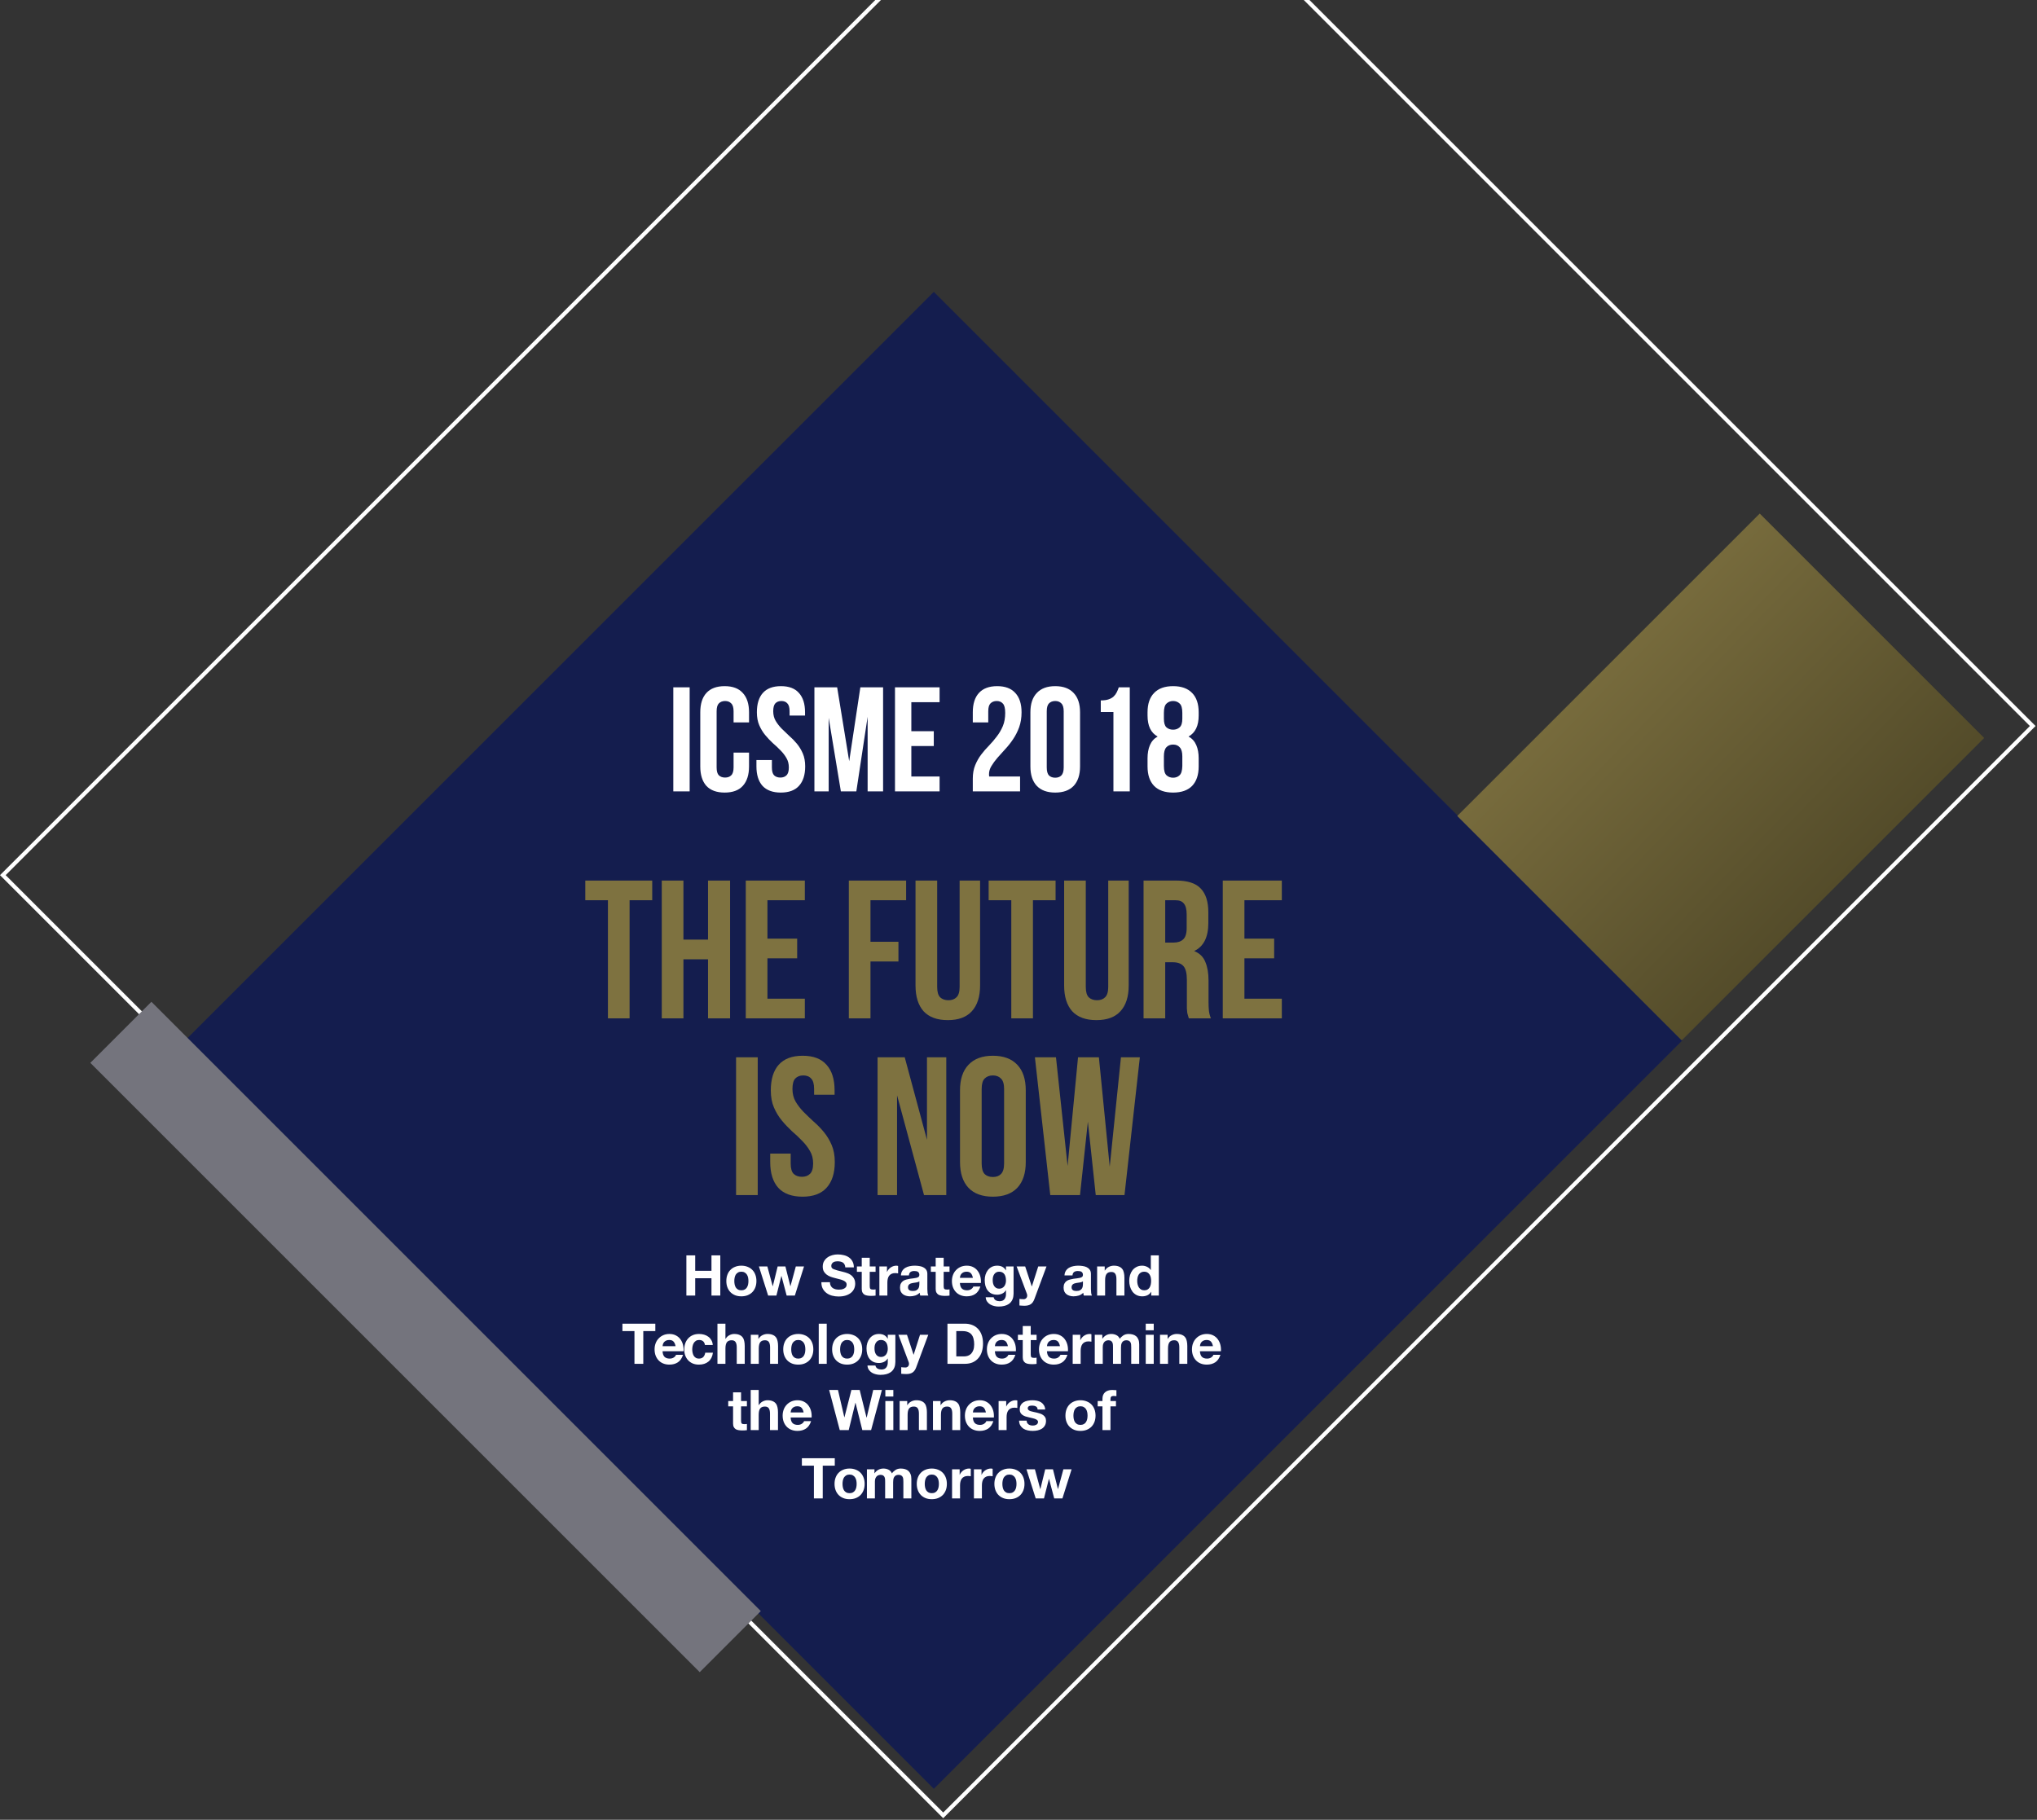 <svg width="1014" height="906" viewBox="0 0 1014 906" fill="none" xmlns="http://www.w3.org/2000/svg">
<rect x="0" y="0" width="1014" height="906" fill="#333333" stroke="none"/>
<rect width="527" height="527" transform="translate(464.852 145.302) rotate(45)" fill="#141D4E"/>
<path d="M32.467 0.008H36.863V7.68H44.955V0.008H49.351V20H44.955V11.376H36.863V20H32.467V0.008ZM56.329 12.776C56.329 13.355 56.385 13.924 56.497 14.484C56.609 15.025 56.796 15.52 57.057 15.968C57.337 16.397 57.701 16.743 58.149 17.004C58.597 17.265 59.157 17.396 59.829 17.396C60.501 17.396 61.061 17.265 61.509 17.004C61.976 16.743 62.34 16.397 62.601 15.968C62.881 15.52 63.077 15.025 63.189 14.484C63.301 13.924 63.357 13.355 63.357 12.776C63.357 12.197 63.301 11.628 63.189 11.068C63.077 10.508 62.881 10.013 62.601 9.584C62.34 9.155 61.976 8.809 61.509 8.548C61.061 8.268 60.501 8.128 59.829 8.128C59.157 8.128 58.597 8.268 58.149 8.548C57.701 8.809 57.337 9.155 57.057 9.584C56.796 10.013 56.609 10.508 56.497 11.068C56.385 11.628 56.329 12.197 56.329 12.776ZM52.353 12.776C52.353 11.619 52.53 10.573 52.885 9.64C53.24 8.688 53.744 7.885 54.397 7.232C55.05 6.56 55.834 6.047 56.749 5.692C57.664 5.319 58.69 5.132 59.829 5.132C60.968 5.132 61.994 5.319 62.909 5.692C63.842 6.047 64.636 6.56 65.289 7.232C65.942 7.885 66.446 8.688 66.801 9.64C67.156 10.573 67.333 11.619 67.333 12.776C67.333 13.933 67.156 14.979 66.801 15.912C66.446 16.845 65.942 17.648 65.289 18.32C64.636 18.973 63.842 19.487 62.909 19.86C61.994 20.215 60.968 20.392 59.829 20.392C58.69 20.392 57.664 20.215 56.749 19.86C55.834 19.487 55.05 18.973 54.397 18.32C53.744 17.648 53.24 16.845 52.885 15.912C52.53 14.979 52.353 13.933 52.353 12.776ZM86.466 20H82.378L79.802 10.284H79.746L77.282 20H73.166L68.574 5.524H72.774L75.434 15.352H75.49L77.898 5.524H81.762L84.226 15.324H84.282L86.942 5.524H91.03L86.466 20ZM103.932 13.364C103.932 14.036 104.053 14.605 104.296 15.072C104.539 15.539 104.856 15.921 105.248 16.22C105.659 16.5 106.125 16.715 106.648 16.864C107.189 16.995 107.759 17.06 108.356 17.06C108.748 17.06 109.168 17.032 109.616 16.976C110.064 16.901 110.484 16.771 110.876 16.584C111.268 16.397 111.595 16.145 111.856 15.828C112.117 15.492 112.248 15.072 112.248 14.568C112.248 14.027 112.071 13.588 111.716 13.252C111.38 12.916 110.932 12.636 110.372 12.412C109.812 12.169 109.177 11.973 108.468 11.824C107.759 11.656 107.04 11.469 106.312 11.264C105.565 11.077 104.837 10.853 104.128 10.592C103.419 10.312 102.784 9.957 102.224 9.528C101.664 9.099 101.207 8.567 100.852 7.932C100.516 7.297 100.348 6.513 100.348 5.58C100.348 4.553 100.563 3.667 100.992 2.92C101.44 2.155 102.019 1.52 102.728 1.016C103.437 0.512 104.24 0.139 105.136 -0.104C106.032 -0.347 106.928 -0.468 107.824 -0.468C108.869 -0.468 109.868 -0.347 110.82 -0.104C111.791 0.12 112.649 0.493 113.396 1.016C114.143 1.539 114.731 2.211 115.16 3.032C115.608 3.835 115.832 4.815 115.832 5.972H111.576C111.539 5.375 111.408 4.88 111.184 4.488C110.979 4.096 110.699 3.788 110.344 3.564C109.989 3.34 109.579 3.181 109.112 3.088C108.645 2.995 108.151 2.948 107.628 2.948C107.273 2.948 106.919 2.985 106.564 3.06C106.209 3.135 105.883 3.265 105.584 3.452C105.304 3.639 105.071 3.881 104.884 4.18C104.697 4.46 104.604 4.805 104.604 5.216C104.604 5.608 104.679 5.925 104.828 6.168C104.977 6.411 105.267 6.635 105.696 6.84C106.144 7.027 106.751 7.232 107.516 7.456C108.3 7.661 109.317 7.923 110.568 8.24C110.811 8.296 111.128 8.38 111.52 8.492C111.912 8.585 112.323 8.725 112.752 8.912C113.2 9.08 113.639 9.304 114.068 9.584C114.516 9.864 114.917 10.209 115.272 10.62C115.645 11.031 115.944 11.525 116.168 12.104C116.392 12.664 116.504 13.317 116.504 14.064C116.504 14.979 116.327 15.828 115.972 16.612C115.617 17.396 115.085 18.077 114.376 18.656C113.685 19.216 112.817 19.664 111.772 20C110.745 20.317 109.551 20.476 108.188 20.476C107.087 20.476 106.013 20.336 104.968 20.056C103.941 19.776 103.036 19.347 102.252 18.768C101.468 18.189 100.833 17.452 100.348 16.556C99.881 15.66 99.657 14.596 99.676 13.364H103.932ZM123.739 5.524H126.651V8.184H123.739V15.352C123.739 16.024 123.852 16.472 124.076 16.696C124.299 16.92 124.747 17.032 125.419 17.032C125.867 17.032 126.278 16.995 126.651 16.92V20.028C126.315 20.084 125.942 20.121 125.532 20.14C125.121 20.159 124.719 20.168 124.327 20.168C123.712 20.168 123.124 20.121 122.564 20.028C122.022 19.953 121.537 19.795 121.108 19.552C120.697 19.291 120.37 18.936 120.127 18.488C119.885 18.04 119.764 17.452 119.764 16.724V8.184H117.356V5.524H119.764V1.184H123.739V5.524ZM128.543 5.524H132.323V8.212H132.379C132.566 7.764 132.818 7.353 133.135 6.98C133.453 6.588 133.817 6.261 134.227 6C134.638 5.72 135.077 5.505 135.543 5.356C136.029 5.207 136.514 5.132 136.999 5.132C137.298 5.132 137.587 5.179 137.867 5.272V8.968C137.681 8.931 137.457 8.903 137.195 8.884C136.934 8.847 136.682 8.828 136.439 8.828C135.711 8.828 135.095 8.949 134.591 9.192C134.087 9.435 133.677 9.771 133.359 10.2C133.061 10.611 132.846 11.105 132.715 11.684C132.585 12.244 132.519 12.841 132.519 13.476V20H128.543V5.524ZM139.258 9.976C139.314 9.043 139.547 8.268 139.958 7.652C140.369 7.036 140.891 6.541 141.526 6.168C142.161 5.795 142.87 5.533 143.654 5.384C144.438 5.216 145.241 5.132 146.062 5.132C146.79 5.132 147.527 5.188 148.274 5.3C149.021 5.393 149.702 5.589 150.318 5.888C150.934 6.187 151.438 6.607 151.83 7.148C152.222 7.689 152.418 8.389 152.418 9.248V16.78C152.418 17.433 152.455 18.059 152.53 18.656C152.605 19.253 152.735 19.701 152.922 20H148.89C148.815 19.776 148.75 19.552 148.694 19.328C148.657 19.085 148.629 18.843 148.61 18.6C147.975 19.253 147.229 19.72 146.37 20C145.511 20.261 144.634 20.392 143.738 20.392C143.047 20.392 142.403 20.299 141.806 20.112C141.209 19.944 140.686 19.683 140.238 19.328C139.79 18.973 139.435 18.525 139.174 17.984C138.931 17.443 138.81 16.799 138.81 16.052C138.81 15.231 138.95 14.559 139.23 14.036C139.51 13.495 139.883 13.065 140.35 12.748C140.817 12.431 141.339 12.197 141.918 12.048C142.515 11.88 143.122 11.749 143.738 11.656C144.354 11.563 144.942 11.488 145.502 11.432C146.062 11.376 146.557 11.292 146.986 11.18C147.434 11.068 147.789 10.909 148.05 10.704C148.311 10.48 148.442 10.163 148.442 9.752C148.442 9.323 148.367 8.987 148.218 8.744C148.087 8.483 147.901 8.287 147.658 8.156C147.434 8.007 147.163 7.913 146.846 7.876C146.547 7.82 146.221 7.792 145.866 7.792C145.101 7.792 144.485 7.96 144.018 8.296C143.57 8.632 143.309 9.192 143.234 9.976H139.258ZM148.442 12.916C148.274 13.065 148.059 13.187 147.798 13.28C147.555 13.355 147.285 13.42 146.986 13.476C146.706 13.532 146.398 13.579 146.062 13.616C145.745 13.653 145.437 13.7 145.138 13.756C144.821 13.812 144.522 13.887 144.242 13.98C143.962 14.073 143.71 14.204 143.486 14.372C143.281 14.521 143.113 14.727 142.982 14.988C142.851 15.231 142.786 15.529 142.786 15.884C142.786 16.257 142.851 16.565 142.982 16.808C143.113 17.032 143.29 17.219 143.514 17.368C143.738 17.499 143.999 17.592 144.298 17.648C144.597 17.704 144.905 17.732 145.222 17.732C146.006 17.732 146.613 17.601 147.042 17.34C147.471 17.079 147.789 16.771 147.994 16.416C148.199 16.043 148.321 15.669 148.358 15.296C148.414 14.923 148.442 14.624 148.442 14.4V12.916ZM160.544 5.524H163.456V8.184H160.544V15.352C160.544 16.024 160.656 16.472 160.88 16.696C161.104 16.92 161.552 17.032 162.224 17.032C162.672 17.032 163.083 16.995 163.456 16.92V20.028C163.12 20.084 162.747 20.121 162.336 20.14C161.926 20.159 161.524 20.168 161.132 20.168C160.516 20.168 159.928 20.121 159.368 20.028C158.827 19.953 158.342 19.795 157.912 19.552C157.502 19.291 157.175 18.936 156.932 18.488C156.69 18.04 156.568 17.452 156.568 16.724V8.184H154.16V5.524H156.568V1.184H160.544V5.524ZM175.092 11.208C174.905 10.2 174.569 9.435 174.084 8.912C173.617 8.389 172.899 8.128 171.928 8.128C171.293 8.128 170.761 8.24 170.332 8.464C169.921 8.669 169.585 8.931 169.324 9.248C169.081 9.565 168.904 9.901 168.792 10.256C168.699 10.611 168.643 10.928 168.624 11.208H175.092ZM168.624 13.728C168.68 14.997 169.007 15.931 169.604 16.528C170.201 17.107 171.06 17.396 172.18 17.396C172.983 17.396 173.673 17.2 174.252 16.808C174.831 16.397 175.185 15.968 175.316 15.52H178.816C178.256 17.237 177.397 18.479 176.24 19.244C175.083 20.009 173.683 20.392 172.04 20.392C170.901 20.392 169.875 20.205 168.96 19.832C168.045 19.459 167.271 18.936 166.636 18.264C166.001 17.592 165.507 16.789 165.152 15.856C164.816 14.923 164.648 13.896 164.648 12.776C164.648 11.693 164.825 10.685 165.18 9.752C165.535 8.819 166.039 8.016 166.692 7.344C167.345 6.653 168.12 6.112 169.016 5.72C169.931 5.328 170.939 5.132 172.04 5.132C173.272 5.132 174.345 5.375 175.26 5.86C176.175 6.327 176.921 6.961 177.5 7.764C178.097 8.567 178.527 9.481 178.788 10.508C179.049 11.535 179.143 12.608 179.068 13.728H168.624ZM188.174 16.584C188.734 16.584 189.229 16.472 189.658 16.248C190.087 16.024 190.442 15.725 190.722 15.352C191.002 14.979 191.207 14.559 191.338 14.092C191.487 13.607 191.562 13.103 191.562 12.58C191.562 12.001 191.506 11.441 191.394 10.9C191.282 10.359 191.095 9.883 190.834 9.472C190.573 9.061 190.218 8.735 189.77 8.492C189.341 8.249 188.809 8.128 188.174 8.128C187.614 8.128 187.129 8.24 186.718 8.464C186.326 8.688 185.99 8.996 185.71 9.388C185.449 9.761 185.253 10.2 185.122 10.704C185.01 11.189 184.954 11.703 184.954 12.244C184.954 12.767 185.001 13.289 185.094 13.812C185.206 14.316 185.383 14.773 185.626 15.184C185.887 15.595 186.223 15.931 186.634 16.192C187.045 16.453 187.558 16.584 188.174 16.584ZM195.342 19.076C195.342 19.468 195.305 19.897 195.23 20.364C195.174 20.849 195.053 21.325 194.866 21.792C194.679 22.277 194.418 22.735 194.082 23.164C193.746 23.612 193.298 24.004 192.738 24.34C192.178 24.695 191.497 24.975 190.694 25.18C189.891 25.385 188.939 25.488 187.838 25.488C187.129 25.488 186.401 25.395 185.654 25.208C184.926 25.04 184.254 24.769 183.638 24.396C183.041 24.023 182.537 23.537 182.126 22.94C181.734 22.361 181.51 21.661 181.454 20.84H185.402C185.589 21.587 185.953 22.1 186.494 22.38C187.035 22.679 187.661 22.828 188.37 22.828C189.471 22.828 190.283 22.492 190.806 21.82C191.329 21.148 191.581 20.289 191.562 19.244V17.34H191.506C191.077 18.105 190.461 18.675 189.658 19.048C188.874 19.403 188.043 19.58 187.166 19.58C186.083 19.58 185.15 19.393 184.366 19.02C183.582 18.628 182.938 18.105 182.434 17.452C181.93 16.78 181.557 16.005 181.314 15.128C181.09 14.232 180.978 13.289 180.978 12.3C180.978 11.367 181.109 10.471 181.37 9.612C181.65 8.735 182.051 7.969 182.574 7.316C183.097 6.644 183.741 6.112 184.506 5.72C185.29 5.328 186.186 5.132 187.194 5.132C188.146 5.132 188.977 5.309 189.686 5.664C190.414 6.019 191.021 6.616 191.506 7.456H191.562V5.524H195.342V19.076ZM205.683 21.82C205.254 22.977 204.657 23.808 203.891 24.312C203.126 24.835 202.062 25.096 200.699 25.096C200.289 25.096 199.878 25.077 199.467 25.04C199.075 25.021 198.674 24.993 198.263 24.956V21.68C198.637 21.717 199.019 21.755 199.411 21.792C199.803 21.829 200.195 21.839 200.587 21.82C200.923 21.783 201.203 21.671 201.427 21.484C201.67 21.316 201.847 21.101 201.959 20.84C202.071 20.579 202.127 20.299 202.127 20C202.127 19.683 202.071 19.384 201.959 19.104L196.863 5.524H201.119L204.395 15.436H204.451L207.615 5.524H211.731L205.683 21.82ZM220.688 9.976C220.744 9.043 220.977 8.268 221.388 7.652C221.798 7.036 222.321 6.541 222.956 6.168C223.59 5.795 224.3 5.533 225.084 5.384C225.868 5.216 226.67 5.132 227.492 5.132C228.22 5.132 228.957 5.188 229.704 5.3C230.45 5.393 231.132 5.589 231.748 5.888C232.364 6.187 232.868 6.607 233.26 7.148C233.652 7.689 233.848 8.389 233.848 9.248V16.78C233.848 17.433 233.885 18.059 233.96 18.656C234.034 19.253 234.165 19.701 234.352 20H230.32C230.245 19.776 230.18 19.552 230.124 19.328C230.086 19.085 230.058 18.843 230.04 18.6C229.405 19.253 228.658 19.72 227.8 20C226.941 20.261 226.064 20.392 225.168 20.392C224.477 20.392 223.833 20.299 223.236 20.112C222.638 19.944 222.116 19.683 221.668 19.328C221.22 18.973 220.865 18.525 220.604 17.984C220.361 17.443 220.24 16.799 220.24 16.052C220.24 15.231 220.38 14.559 220.66 14.036C220.94 13.495 221.313 13.065 221.78 12.748C222.246 12.431 222.769 12.197 223.348 12.048C223.945 11.88 224.552 11.749 225.168 11.656C225.784 11.563 226.372 11.488 226.932 11.432C227.492 11.376 227.986 11.292 228.416 11.18C228.864 11.068 229.218 10.909 229.48 10.704C229.741 10.48 229.872 10.163 229.872 9.752C229.872 9.323 229.797 8.987 229.648 8.744C229.517 8.483 229.33 8.287 229.088 8.156C228.864 8.007 228.593 7.913 228.276 7.876C227.977 7.82 227.65 7.792 227.296 7.792C226.53 7.792 225.914 7.96 225.448 8.296C225 8.632 224.738 9.192 224.664 9.976H220.688ZM229.872 12.916C229.704 13.065 229.489 13.187 229.228 13.28C228.985 13.355 228.714 13.42 228.416 13.476C228.136 13.532 227.828 13.579 227.492 13.616C227.174 13.653 226.866 13.7 226.568 13.756C226.25 13.812 225.952 13.887 225.672 13.98C225.392 14.073 225.14 14.204 224.916 14.372C224.71 14.521 224.542 14.727 224.412 14.988C224.281 15.231 224.216 15.529 224.216 15.884C224.216 16.257 224.281 16.565 224.412 16.808C224.542 17.032 224.72 17.219 224.944 17.368C225.168 17.499 225.429 17.592 225.728 17.648C226.026 17.704 226.334 17.732 226.652 17.732C227.436 17.732 228.042 17.601 228.472 17.34C228.901 17.079 229.218 16.771 229.424 16.416C229.629 16.043 229.75 15.669 229.788 15.296C229.844 14.923 229.872 14.624 229.872 14.4V12.916ZM236.934 5.524H240.714V7.54H240.798C241.302 6.719 241.955 6.112 242.758 5.72C243.561 5.328 244.382 5.132 245.222 5.132C246.286 5.132 247.154 5.281 247.826 5.58C248.517 5.86 249.058 6.261 249.45 6.784C249.842 7.288 250.113 7.913 250.262 8.66C250.43 9.388 250.514 10.2 250.514 11.096V20H246.538V11.824C246.538 10.629 246.342 9.743 245.95 9.164C245.577 8.567 244.923 8.268 243.99 8.268C242.907 8.268 242.123 8.595 241.638 9.248C241.153 9.883 240.91 10.937 240.91 12.412V20H236.934V5.524ZM263.808 12.72C263.808 12.141 263.752 11.572 263.64 11.012C263.528 10.452 263.332 9.967 263.052 9.556C262.79 9.127 262.436 8.781 261.988 8.52C261.558 8.259 261.026 8.128 260.392 8.128C259.738 8.128 259.188 8.259 258.74 8.52C258.292 8.781 257.928 9.127 257.648 9.556C257.386 9.985 257.19 10.48 257.06 11.04C256.948 11.581 256.892 12.151 256.892 12.748C256.892 13.308 256.957 13.868 257.088 14.428C257.218 14.988 257.424 15.492 257.704 15.94C258.002 16.369 258.366 16.724 258.796 17.004C259.244 17.265 259.776 17.396 260.392 17.396C261.045 17.396 261.586 17.265 262.016 17.004C262.464 16.743 262.818 16.397 263.08 15.968C263.341 15.52 263.528 15.016 263.64 14.456C263.752 13.896 263.808 13.317 263.808 12.72ZM263.864 18.152H263.808C263.341 18.936 262.725 19.505 261.96 19.86C261.194 20.215 260.345 20.392 259.412 20.392C258.31 20.392 257.349 20.177 256.528 19.748C255.725 19.319 255.053 18.749 254.512 18.04C253.989 17.312 253.588 16.481 253.308 15.548C253.046 14.615 252.916 13.644 252.916 12.636C252.916 11.665 253.046 10.732 253.308 9.836C253.588 8.921 253.989 8.119 254.512 7.428C255.053 6.737 255.725 6.187 256.528 5.776C257.33 5.347 258.264 5.132 259.328 5.132C260.186 5.132 260.998 5.319 261.764 5.692C262.548 6.047 263.164 6.579 263.612 7.288H263.668V0.008H267.644V20H263.864V18.152ZM6.622 37.704H0.63V34.008H17.01V37.704H11.018V54H6.622V37.704ZM27.08 45.208C26.894 44.2 26.558 43.435 26.072 42.912C25.606 42.389 24.887 42.128 23.916 42.128C23.282 42.128 22.75 42.24 22.32 42.464C21.91 42.669 21.574 42.931 21.312 43.248C21.07 43.565 20.892 43.901 20.78 44.256C20.687 44.611 20.631 44.928 20.612 45.208H27.08ZM20.612 47.728C20.668 48.997 20.995 49.931 21.592 50.528C22.19 51.107 23.048 51.396 24.168 51.396C24.971 51.396 25.662 51.2 26.24 50.808C26.819 50.397 27.174 49.968 27.304 49.52H30.804C30.244 51.237 29.386 52.479 28.228 53.244C27.071 54.009 25.671 54.392 24.028 54.392C22.89 54.392 21.863 54.205 20.948 53.832C20.034 53.459 19.259 52.936 18.624 52.264C17.99 51.592 17.495 50.789 17.14 49.856C16.804 48.923 16.636 47.896 16.636 46.776C16.636 45.693 16.814 44.685 17.168 43.752C17.523 42.819 18.027 42.016 18.68 41.344C19.334 40.653 20.108 40.112 21.004 39.72C21.919 39.328 22.927 39.132 24.028 39.132C25.26 39.132 26.334 39.375 27.248 39.86C28.163 40.327 28.91 40.961 29.488 41.764C30.086 42.567 30.515 43.481 30.776 44.508C31.038 45.535 31.131 46.608 31.056 47.728H20.612ZM41.712 44.62C41.45 42.959 40.47 42.128 38.772 42.128C38.137 42.128 37.605 42.277 37.176 42.576C36.746 42.856 36.392 43.229 36.112 43.696C35.85 44.144 35.664 44.648 35.552 45.208C35.44 45.768 35.384 46.309 35.384 46.832C35.384 47.355 35.44 47.887 35.552 48.428C35.664 48.969 35.841 49.464 36.084 49.912C36.345 50.341 36.69 50.696 37.12 50.976C37.549 51.256 38.072 51.396 38.688 51.396C39.621 51.396 40.349 51.135 40.872 50.612C41.394 50.071 41.721 49.352 41.852 48.456H45.688C45.426 50.379 44.68 51.853 43.448 52.88C42.216 53.888 40.638 54.392 38.716 54.392C37.614 54.392 36.616 54.215 35.72 53.86C34.824 53.487 34.058 52.973 33.424 52.32C32.789 51.648 32.294 50.864 31.94 49.968C31.585 49.053 31.408 48.055 31.408 46.972C31.408 45.852 31.566 44.816 31.884 43.864C32.22 42.893 32.705 42.063 33.34 41.372C33.974 40.663 34.749 40.112 35.664 39.72C36.578 39.328 37.624 39.132 38.8 39.132C39.658 39.132 40.48 39.244 41.264 39.468C42.066 39.692 42.776 40.037 43.392 40.504C44.008 40.952 44.512 41.521 44.904 42.212C45.314 42.903 45.548 43.705 45.604 44.62H41.712ZM47.934 34.008H51.91V41.54H51.994C52.498 40.719 53.142 40.112 53.926 39.72C54.71 39.328 55.475 39.132 56.222 39.132C57.286 39.132 58.154 39.281 58.826 39.58C59.517 39.86 60.058 40.261 60.45 40.784C60.842 41.288 61.112 41.913 61.262 42.66C61.43 43.388 61.514 44.2 61.514 45.096V54H57.538V45.824C57.538 44.629 57.342 43.743 56.95 43.164C56.577 42.567 55.923 42.268 54.99 42.268C53.907 42.268 53.123 42.595 52.638 43.248C52.153 43.883 51.91 44.937 51.91 46.412V54H47.934V34.008ZM64.531 39.524H68.311V41.54H68.395C68.9 40.719 69.553 40.112 70.356 39.72C71.158 39.328 71.98 39.132 72.82 39.132C73.883 39.132 74.751 39.281 75.424 39.58C76.114 39.86 76.656 40.261 77.047 40.784C77.439 41.288 77.71 41.913 77.859 42.66C78.028 43.388 78.112 44.2 78.112 45.096V54H74.135V45.824C74.135 44.629 73.939 43.743 73.547 43.164C73.174 42.567 72.521 42.268 71.588 42.268C70.505 42.268 69.721 42.595 69.236 43.248C68.75 43.883 68.507 44.937 68.507 46.412V54H64.531V39.524ZM84.657 46.776C84.657 47.355 84.713 47.924 84.825 48.484C84.937 49.025 85.124 49.52 85.385 49.968C85.665 50.397 86.029 50.743 86.477 51.004C86.925 51.265 87.485 51.396 88.157 51.396C88.829 51.396 89.389 51.265 89.837 51.004C90.304 50.743 90.668 50.397 90.929 49.968C91.209 49.52 91.405 49.025 91.517 48.484C91.629 47.924 91.685 47.355 91.685 46.776C91.685 46.197 91.629 45.628 91.517 45.068C91.405 44.508 91.209 44.013 90.929 43.584C90.668 43.155 90.304 42.809 89.837 42.548C89.389 42.268 88.829 42.128 88.157 42.128C87.485 42.128 86.925 42.268 86.477 42.548C86.029 42.809 85.665 43.155 85.385 43.584C85.124 44.013 84.937 44.508 84.825 45.068C84.713 45.628 84.657 46.197 84.657 46.776ZM80.681 46.776C80.681 45.619 80.859 44.573 81.213 43.64C81.568 42.688 82.072 41.885 82.725 41.232C83.379 40.56 84.162 40.047 85.077 39.692C85.992 39.319 87.019 39.132 88.157 39.132C89.296 39.132 90.323 39.319 91.237 39.692C92.171 40.047 92.964 40.56 93.617 41.232C94.27 41.885 94.775 42.688 95.129 43.64C95.484 44.573 95.661 45.619 95.661 46.776C95.661 47.933 95.484 48.979 95.129 49.912C94.775 50.845 94.27 51.648 93.617 52.32C92.964 52.973 92.171 53.487 91.237 53.86C90.323 54.215 89.296 54.392 88.157 54.392C87.019 54.392 85.992 54.215 85.077 53.86C84.162 53.487 83.379 52.973 82.725 52.32C82.072 51.648 81.568 50.845 81.213 49.912C80.859 48.979 80.681 47.933 80.681 46.776ZM98.358 34.008H102.334V54H98.358V34.008ZM108.993 46.776C108.993 47.355 109.049 47.924 109.161 48.484C109.273 49.025 109.46 49.52 109.721 49.968C110.001 50.397 110.365 50.743 110.813 51.004C111.261 51.265 111.821 51.396 112.493 51.396C113.165 51.396 113.725 51.265 114.173 51.004C114.64 50.743 115.004 50.397 115.265 49.968C115.545 49.52 115.741 49.025 115.853 48.484C115.965 47.924 116.021 47.355 116.021 46.776C116.021 46.197 115.965 45.628 115.853 45.068C115.741 44.508 115.545 44.013 115.265 43.584C115.004 43.155 114.64 42.809 114.173 42.548C113.725 42.268 113.165 42.128 112.493 42.128C111.821 42.128 111.261 42.268 110.813 42.548C110.365 42.809 110.001 43.155 109.721 43.584C109.46 44.013 109.273 44.508 109.161 45.068C109.049 45.628 108.993 46.197 108.993 46.776ZM105.017 46.776C105.017 45.619 105.194 44.573 105.549 43.64C105.904 42.688 106.408 41.885 107.061 41.232C107.714 40.56 108.498 40.047 109.413 39.692C110.328 39.319 111.354 39.132 112.493 39.132C113.632 39.132 114.658 39.319 115.573 39.692C116.506 40.047 117.3 40.56 117.953 41.232C118.606 41.885 119.11 42.688 119.465 43.64C119.82 44.573 119.997 45.619 119.997 46.776C119.997 47.933 119.82 48.979 119.465 49.912C119.11 50.845 118.606 51.648 117.953 52.32C117.3 52.973 116.506 53.487 115.573 53.86C114.658 54.215 113.632 54.392 112.493 54.392C111.354 54.392 110.328 54.215 109.413 53.86C108.498 53.487 107.714 52.973 107.061 52.32C106.408 51.648 105.904 50.845 105.549 49.912C105.194 48.979 105.017 47.933 105.017 46.776ZM129.33 50.584C129.89 50.584 130.385 50.472 130.814 50.248C131.244 50.024 131.598 49.725 131.878 49.352C132.158 48.979 132.364 48.559 132.494 48.092C132.644 47.607 132.718 47.103 132.718 46.58C132.718 46.001 132.662 45.441 132.55 44.9C132.438 44.359 132.252 43.883 131.99 43.472C131.729 43.061 131.374 42.735 130.926 42.492C130.497 42.249 129.965 42.128 129.33 42.128C128.77 42.128 128.285 42.24 127.874 42.464C127.482 42.688 127.146 42.996 126.866 43.388C126.605 43.761 126.409 44.2 126.278 44.704C126.166 45.189 126.11 45.703 126.11 46.244C126.11 46.767 126.157 47.289 126.25 47.812C126.362 48.316 126.54 48.773 126.782 49.184C127.044 49.595 127.38 49.931 127.79 50.192C128.201 50.453 128.714 50.584 129.33 50.584ZM136.498 53.076C136.498 53.468 136.461 53.897 136.386 54.364C136.33 54.849 136.209 55.325 136.022 55.792C135.836 56.277 135.574 56.735 135.238 57.164C134.902 57.612 134.454 58.004 133.894 58.34C133.334 58.695 132.653 58.975 131.85 59.18C131.048 59.385 130.096 59.488 128.994 59.488C128.285 59.488 127.557 59.395 126.81 59.208C126.082 59.04 125.41 58.769 124.794 58.396C124.197 58.023 123.693 57.537 123.282 56.94C122.89 56.361 122.666 55.661 122.61 54.84H126.558C126.745 55.587 127.109 56.1 127.65 56.38C128.192 56.679 128.817 56.828 129.526 56.828C130.628 56.828 131.44 56.492 131.962 55.82C132.485 55.148 132.737 54.289 132.718 53.244V51.34H132.662C132.233 52.105 131.617 52.675 130.814 53.048C130.03 53.403 129.2 53.58 128.322 53.58C127.24 53.58 126.306 53.393 125.522 53.02C124.738 52.628 124.094 52.105 123.59 51.452C123.086 50.78 122.713 50.005 122.47 49.128C122.246 48.232 122.134 47.289 122.134 46.3C122.134 45.367 122.265 44.471 122.526 43.612C122.806 42.735 123.208 41.969 123.73 41.316C124.253 40.644 124.897 40.112 125.662 39.72C126.446 39.328 127.342 39.132 128.35 39.132C129.302 39.132 130.133 39.309 130.842 39.664C131.57 40.019 132.177 40.616 132.662 41.456H132.718V39.524H136.498V53.076ZM146.839 55.82C146.41 56.977 145.813 57.808 145.048 58.312C144.282 58.835 143.218 59.096 141.855 59.096C141.445 59.096 141.034 59.077 140.623 59.04C140.231 59.021 139.83 58.993 139.419 58.956V55.68C139.793 55.717 140.176 55.755 140.568 55.792C140.959 55.829 141.352 55.839 141.744 55.82C142.079 55.783 142.359 55.671 142.584 55.484C142.826 55.316 143.004 55.101 143.115 54.84C143.227 54.579 143.283 54.299 143.283 54C143.283 53.683 143.227 53.384 143.115 53.104L138.019 39.524H142.275L145.552 49.436H145.607L148.771 39.524H152.887L146.839 55.82ZM166.828 50.304H170.748C171.383 50.304 171.999 50.201 172.596 49.996C173.193 49.791 173.725 49.455 174.192 48.988C174.659 48.503 175.032 47.877 175.312 47.112C175.592 46.347 175.732 45.413 175.732 44.312C175.732 43.304 175.629 42.399 175.424 41.596C175.237 40.775 174.92 40.075 174.472 39.496C174.024 38.917 173.427 38.479 172.68 38.18C171.952 37.863 171.047 37.704 169.964 37.704H166.828V50.304ZM162.432 34.008H171.056C172.344 34.008 173.539 34.213 174.64 34.624C175.76 35.035 176.721 35.651 177.524 36.472C178.345 37.293 178.98 38.32 179.428 39.552C179.895 40.784 180.128 42.231 180.128 43.892C180.128 45.348 179.941 46.692 179.568 47.924C179.195 49.156 178.625 50.22 177.86 51.116C177.113 52.012 176.171 52.721 175.032 53.244C173.912 53.748 172.587 54 171.056 54H162.432V34.008ZM192.51 45.208C192.323 44.2 191.987 43.435 191.502 42.912C191.035 42.389 190.317 42.128 189.346 42.128C188.711 42.128 188.179 42.24 187.75 42.464C187.339 42.669 187.003 42.931 186.742 43.248C186.499 43.565 186.322 43.901 186.21 44.256C186.117 44.611 186.061 44.928 186.042 45.208H192.51ZM186.042 47.728C186.098 48.997 186.425 49.931 187.022 50.528C187.619 51.107 188.478 51.396 189.598 51.396C190.401 51.396 191.091 51.2 191.67 50.808C192.249 50.397 192.603 49.968 192.734 49.52H196.234C195.674 51.237 194.815 52.479 193.658 53.244C192.501 54.009 191.101 54.392 189.458 54.392C188.319 54.392 187.293 54.205 186.378 53.832C185.463 53.459 184.689 52.936 184.054 52.264C183.419 51.592 182.925 50.789 182.57 49.856C182.234 48.923 182.066 47.896 182.066 46.776C182.066 45.693 182.243 44.685 182.598 43.752C182.953 42.819 183.457 42.016 184.11 41.344C184.763 40.653 185.538 40.112 186.434 39.72C187.349 39.328 188.357 39.132 189.458 39.132C190.69 39.132 191.763 39.375 192.678 39.86C193.593 40.327 194.339 40.961 194.918 41.764C195.515 42.567 195.945 43.481 196.206 44.508C196.467 45.535 196.561 46.608 196.486 47.728H186.042ZM203.884 39.524H206.796V42.184H203.884V49.352C203.884 50.024 203.996 50.472 204.22 50.696C204.444 50.92 204.892 51.032 205.564 51.032C206.012 51.032 206.423 50.995 206.796 50.92V54.028C206.46 54.084 206.087 54.121 205.676 54.14C205.265 54.159 204.864 54.168 204.472 54.168C203.856 54.168 203.268 54.121 202.708 54.028C202.167 53.953 201.681 53.795 201.252 53.552C200.841 53.291 200.515 52.936 200.272 52.488C200.029 52.04 199.908 51.452 199.908 50.724V42.184H197.5V39.524H199.908V35.184H203.884V39.524ZM218.432 45.208C218.245 44.2 217.909 43.435 217.424 42.912C216.957 42.389 216.238 42.128 215.268 42.128C214.633 42.128 214.101 42.24 213.672 42.464C213.261 42.669 212.925 42.931 212.664 43.248C212.421 43.565 212.244 43.901 212.132 44.256C212.038 44.611 211.982 44.928 211.964 45.208H218.432ZM211.964 47.728C212.02 48.997 212.346 49.931 212.944 50.528C213.541 51.107 214.4 51.396 215.52 51.396C216.322 51.396 217.013 51.2 217.592 50.808C218.17 50.397 218.525 49.968 218.656 49.52H222.156C221.596 51.237 220.737 52.479 219.58 53.244C218.422 54.009 217.022 54.392 215.38 54.392C214.241 54.392 213.214 54.205 212.3 53.832C211.385 53.459 210.61 52.936 209.976 52.264C209.341 51.592 208.846 50.789 208.492 49.856C208.156 48.923 207.988 47.896 207.988 46.776C207.988 45.693 208.165 44.685 208.52 43.752C208.874 42.819 209.378 42.016 210.032 41.344C210.685 40.653 211.46 40.112 212.356 39.72C213.27 39.328 214.278 39.132 215.38 39.132C216.612 39.132 217.685 39.375 218.6 39.86C219.514 40.327 220.261 40.961 220.84 41.764C221.437 42.567 221.866 43.481 222.128 44.508C222.389 45.535 222.482 46.608 222.408 47.728H211.964ZM224.766 39.524H228.546V42.212H228.602C228.789 41.764 229.041 41.353 229.358 40.98C229.675 40.588 230.039 40.261 230.45 40C230.861 39.72 231.299 39.505 231.766 39.356C232.251 39.207 232.737 39.132 233.222 39.132C233.521 39.132 233.81 39.179 234.09 39.272V42.968C233.903 42.931 233.679 42.903 233.418 42.884C233.157 42.847 232.905 42.828 232.662 42.828C231.934 42.828 231.318 42.949 230.814 43.192C230.31 43.435 229.899 43.771 229.582 44.2C229.283 44.611 229.069 45.105 228.938 45.684C228.807 46.244 228.742 46.841 228.742 47.476V54H224.766V39.524ZM235.761 39.524H239.513V41.484H239.569C240.091 40.737 240.717 40.159 241.445 39.748C242.191 39.337 243.041 39.132 243.993 39.132C244.907 39.132 245.738 39.319 246.485 39.692C247.25 40.047 247.829 40.663 248.221 41.54C248.65 40.905 249.229 40.345 249.957 39.86C250.703 39.375 251.581 39.132 252.589 39.132C253.354 39.132 254.063 39.225 254.717 39.412C255.37 39.599 255.93 39.897 256.397 40.308C256.863 40.719 257.227 41.26 257.489 41.932C257.75 42.585 257.881 43.379 257.881 44.312V54H253.905V45.796C253.905 45.311 253.886 44.853 253.849 44.424C253.811 43.995 253.709 43.621 253.541 43.304C253.373 42.987 253.121 42.735 252.785 42.548C252.467 42.361 252.029 42.268 251.469 42.268C250.909 42.268 250.451 42.38 250.097 42.604C249.761 42.809 249.49 43.089 249.285 43.444C249.098 43.78 248.967 44.172 248.893 44.62C248.837 45.049 248.809 45.488 248.809 45.936V54H244.833V45.88C244.833 45.469 244.823 45.049 244.805 44.62C244.786 44.191 244.702 43.799 244.553 43.444C244.422 43.089 244.189 42.809 243.853 42.604C243.535 42.38 243.059 42.268 242.425 42.268C242.219 42.268 241.967 42.315 241.669 42.408C241.37 42.483 241.071 42.641 240.773 42.884C240.493 43.108 240.25 43.444 240.045 43.892C239.839 44.321 239.737 44.891 239.737 45.6V54H235.761V39.524ZM265.112 37.284H261.136V34.008H265.112V37.284ZM261.136 39.524H265.112V54H261.136V39.524ZM268.242 39.524H272.022V41.54H272.106C272.61 40.719 273.264 40.112 274.066 39.72C274.869 39.328 275.69 39.132 276.53 39.132C277.594 39.132 278.462 39.281 279.134 39.58C279.825 39.86 280.366 40.261 280.758 40.784C281.15 41.288 281.421 41.913 281.57 42.66C281.738 43.388 281.822 44.2 281.822 45.096V54H277.846V45.824C277.846 44.629 277.65 43.743 277.258 43.164C276.885 42.567 276.232 42.268 275.298 42.268C274.216 42.268 273.432 42.595 272.946 43.248C272.461 43.883 272.218 44.937 272.218 46.412V54H268.242V39.524ZM294.584 45.208C294.397 44.2 294.061 43.435 293.576 42.912C293.109 42.389 292.391 42.128 291.42 42.128C290.785 42.128 290.253 42.24 289.824 42.464C289.413 42.669 289.077 42.931 288.816 43.248C288.573 43.565 288.396 43.901 288.284 44.256C288.191 44.611 288.135 44.928 288.116 45.208H294.584ZM288.116 47.728C288.172 48.997 288.499 49.931 289.096 50.528C289.693 51.107 290.552 51.396 291.672 51.396C292.475 51.396 293.165 51.2 293.744 50.808C294.323 50.397 294.677 49.968 294.808 49.52H298.308C297.748 51.237 296.889 52.479 295.732 53.244C294.575 54.009 293.175 54.392 291.532 54.392C290.393 54.392 289.367 54.205 288.452 53.832C287.537 53.459 286.763 52.936 286.128 52.264C285.493 51.592 284.999 50.789 284.644 49.856C284.308 48.923 284.14 47.896 284.14 46.776C284.14 45.693 284.317 44.685 284.672 43.752C285.027 42.819 285.531 42.016 286.184 41.344C286.837 40.653 287.612 40.112 288.508 39.72C289.423 39.328 290.431 39.132 291.532 39.132C292.764 39.132 293.837 39.375 294.752 39.86C295.667 40.327 296.413 40.961 296.992 41.764C297.589 42.567 298.019 43.481 298.28 44.508C298.541 45.535 298.635 46.608 298.56 47.728H288.116ZM59.687 72.524H62.599V75.184H59.687V82.352C59.687 83.024 59.799 83.472 60.023 83.696C60.247 83.92 60.695 84.032 61.367 84.032C61.815 84.032 62.225 83.995 62.599 83.92V87.028C62.263 87.084 61.889 87.121 61.479 87.14C61.068 87.159 60.667 87.168 60.275 87.168C59.659 87.168 59.071 87.121 58.511 87.028C57.969 86.953 57.484 86.795 57.055 86.552C56.644 86.291 56.317 85.936 56.075 85.488C55.832 85.04 55.711 84.452 55.711 83.724V75.184H53.303V72.524H55.711V68.184H59.687V72.524ZM64.49 67.008H68.466V74.54H68.55C69.055 73.719 69.698 73.112 70.483 72.72C71.266 72.328 72.032 72.132 72.778 72.132C73.843 72.132 74.71 72.281 75.382 72.58C76.073 72.86 76.615 73.261 77.007 73.784C77.398 74.288 77.669 74.913 77.819 75.66C77.987 76.388 78.07 77.2 78.07 78.096V87H74.094V78.824C74.094 77.629 73.898 76.743 73.507 76.164C73.133 75.567 72.48 75.268 71.546 75.268C70.464 75.268 69.68 75.595 69.195 76.248C68.709 76.883 68.466 77.937 68.466 79.412V87H64.49V67.008ZM90.832 78.208C90.645 77.2 90.309 76.435 89.824 75.912C89.358 75.389 88.639 75.128 87.668 75.128C87.034 75.128 86.501 75.24 86.072 75.464C85.662 75.669 85.326 75.931 85.064 76.248C84.822 76.565 84.644 76.901 84.532 77.256C84.439 77.611 84.383 77.928 84.364 78.208H90.832ZM84.364 80.728C84.42 81.997 84.747 82.931 85.344 83.528C85.942 84.107 86.8 84.396 87.92 84.396C88.723 84.396 89.413 84.2 89.992 83.808C90.571 83.397 90.925 82.968 91.056 82.52H94.556C93.996 84.237 93.138 85.479 91.98 86.244C90.823 87.009 89.423 87.392 87.78 87.392C86.641 87.392 85.615 87.205 84.7 86.832C83.785 86.459 83.011 85.936 82.376 85.264C81.742 84.592 81.247 83.789 80.892 82.856C80.556 81.923 80.388 80.896 80.388 79.776C80.388 78.693 80.566 77.685 80.92 76.752C81.275 75.819 81.779 75.016 82.432 74.344C83.085 73.653 83.86 73.112 84.756 72.72C85.671 72.328 86.679 72.132 87.78 72.132C89.012 72.132 90.085 72.375 91 72.86C91.915 73.327 92.662 73.961 93.24 74.764C93.838 75.567 94.267 76.481 94.528 77.508C94.79 78.535 94.883 79.608 94.808 80.728H84.364ZM124.419 87H120.051L116.663 73.392H116.607L113.275 87H108.823L103.531 67.008H107.927L111.091 80.616H111.147L114.619 67.008H118.735L122.151 80.784H122.207L125.483 67.008H129.795L124.419 87ZM135.489 70.284H131.513V67.008H135.489V70.284ZM131.513 72.524H135.489V87H131.513V72.524ZM138.619 72.524H142.399V74.54H142.483C142.987 73.719 143.641 73.112 144.443 72.72C145.246 72.328 146.067 72.132 146.907 72.132C147.971 72.132 148.839 72.281 149.511 72.58C150.202 72.86 150.743 73.261 151.135 73.784C151.527 74.288 151.798 74.913 151.947 75.66C152.115 76.388 152.199 77.2 152.199 78.096V87H148.223V78.824C148.223 77.629 148.027 76.743 147.635 76.164C147.262 75.567 146.609 75.268 145.675 75.268C144.593 75.268 143.809 75.595 143.323 76.248C142.838 76.883 142.595 77.937 142.595 79.412V87H138.619V72.524ZM155.217 72.524H158.997V74.54H159.081C159.585 73.719 160.238 73.112 161.041 72.72C161.844 72.328 162.665 72.132 163.505 72.132C164.569 72.132 165.437 72.281 166.109 72.58C166.8 72.86 167.341 73.261 167.733 73.784C168.125 74.288 168.396 74.913 168.545 75.66C168.713 76.388 168.797 77.2 168.797 78.096V87H164.821V78.824C164.821 77.629 164.625 76.743 164.233 76.164C163.86 75.567 163.206 75.268 162.273 75.268C161.19 75.268 160.406 75.595 159.921 76.248C159.436 76.883 159.193 77.937 159.193 79.412V87H155.217V72.524ZM181.559 78.208C181.372 77.2 181.036 76.435 180.551 75.912C180.084 75.389 179.365 75.128 178.395 75.128C177.76 75.128 177.228 75.24 176.799 75.464C176.388 75.669 176.052 75.931 175.791 76.248C175.548 76.565 175.371 76.901 175.259 77.256C175.165 77.611 175.109 77.928 175.091 78.208H181.559ZM175.091 80.728C175.147 81.997 175.473 82.931 176.071 83.528C176.668 84.107 177.527 84.396 178.647 84.396C179.449 84.396 180.14 84.2 180.719 83.808C181.297 83.397 181.652 82.968 181.783 82.52H185.283C184.723 84.237 183.864 85.479 182.707 86.244C181.549 87.009 180.149 87.392 178.507 87.392C177.368 87.392 176.341 87.205 175.427 86.832C174.512 86.459 173.737 85.936 173.103 85.264C172.468 84.592 171.973 83.789 171.619 82.856C171.283 81.923 171.115 80.896 171.115 79.776C171.115 78.693 171.292 77.685 171.647 76.752C172.001 75.819 172.505 75.016 173.159 74.344C173.812 73.653 174.587 73.112 175.483 72.72C176.397 72.328 177.405 72.132 178.507 72.132C179.739 72.132 180.812 72.375 181.727 72.86C182.641 73.327 183.388 73.961 183.967 74.764C184.564 75.567 184.993 76.481 185.255 77.508C185.516 78.535 185.609 79.608 185.535 80.728H175.091ZM187.893 72.524H191.673V75.212H191.729C191.916 74.764 192.168 74.353 192.485 73.98C192.802 73.588 193.166 73.261 193.577 73C193.988 72.72 194.426 72.505 194.893 72.356C195.378 72.207 195.864 72.132 196.349 72.132C196.648 72.132 196.937 72.179 197.217 72.272V75.968C197.03 75.931 196.806 75.903 196.545 75.884C196.284 75.847 196.032 75.828 195.789 75.828C195.061 75.828 194.445 75.949 193.941 76.192C193.437 76.435 193.026 76.771 192.709 77.2C192.41 77.611 192.196 78.105 192.065 78.684C191.934 79.244 191.869 79.841 191.869 80.476V87H187.893V72.524ZM201.856 82.296C201.856 82.725 201.94 83.099 202.108 83.416C202.294 83.715 202.528 83.967 202.808 84.172C203.088 84.359 203.405 84.499 203.76 84.592C204.133 84.685 204.516 84.732 204.908 84.732C205.188 84.732 205.477 84.704 205.776 84.648C206.093 84.573 206.373 84.471 206.616 84.34C206.877 84.191 207.092 84.004 207.26 83.78C207.428 83.537 207.512 83.239 207.512 82.884C207.512 82.585 207.409 82.333 207.204 82.128C206.998 81.904 206.7 81.708 206.308 81.54C205.934 81.372 205.468 81.223 204.908 81.092C204.348 80.943 203.713 80.793 203.004 80.644C202.425 80.513 201.856 80.364 201.296 80.196C200.754 80.009 200.269 79.776 199.84 79.496C199.41 79.197 199.065 78.833 198.804 78.404C198.542 77.956 198.412 77.415 198.412 76.78C198.412 75.865 198.589 75.109 198.944 74.512C199.317 73.896 199.802 73.42 200.4 73.084C200.997 72.729 201.669 72.487 202.416 72.356C203.162 72.207 203.928 72.132 204.712 72.132C205.496 72.132 206.252 72.207 206.98 72.356C207.726 72.505 208.389 72.757 208.968 73.112C209.546 73.467 210.022 73.943 210.396 74.54C210.788 75.119 211.021 75.856 211.096 76.752H207.316C207.26 75.987 206.97 75.473 206.448 75.212C205.925 74.932 205.309 74.792 204.6 74.792C204.376 74.792 204.133 74.811 203.872 74.848C203.61 74.867 203.368 74.923 203.144 75.016C202.938 75.109 202.761 75.249 202.612 75.436C202.462 75.604 202.388 75.837 202.388 76.136C202.388 76.491 202.518 76.78 202.78 77.004C203.041 77.228 203.377 77.415 203.788 77.564C204.217 77.695 204.702 77.816 205.244 77.928C205.785 78.04 206.336 78.161 206.896 78.292C207.474 78.423 208.034 78.581 208.576 78.768C209.136 78.955 209.63 79.207 210.06 79.524C210.489 79.823 210.834 80.205 211.096 80.672C211.357 81.12 211.488 81.68 211.488 82.352C211.488 83.304 211.292 84.107 210.9 84.76C210.526 85.395 210.032 85.908 209.416 86.3C208.8 86.692 208.09 86.972 207.288 87.14C206.504 87.308 205.701 87.392 204.88 87.392C204.04 87.392 203.218 87.308 202.416 87.14C201.613 86.972 200.894 86.692 200.26 86.3C199.644 85.889 199.13 85.357 198.72 84.704C198.328 84.051 198.113 83.248 198.076 82.296H201.856ZM225.136 79.776C225.136 80.355 225.192 80.924 225.304 81.484C225.416 82.025 225.602 82.52 225.864 82.968C226.144 83.397 226.508 83.743 226.956 84.004C227.404 84.265 227.964 84.396 228.636 84.396C229.308 84.396 229.868 84.265 230.316 84.004C230.782 83.743 231.146 83.397 231.408 82.968C231.688 82.52 231.884 82.025 231.996 81.484C232.108 80.924 232.164 80.355 232.164 79.776C232.164 79.197 232.108 78.628 231.996 78.068C231.884 77.508 231.688 77.013 231.408 76.584C231.146 76.155 230.782 75.809 230.316 75.548C229.868 75.268 229.308 75.128 228.636 75.128C227.964 75.128 227.404 75.268 226.956 75.548C226.508 75.809 226.144 76.155 225.864 76.584C225.602 77.013 225.416 77.508 225.304 78.068C225.192 78.628 225.136 79.197 225.136 79.776ZM221.16 79.776C221.16 78.619 221.337 77.573 221.692 76.64C222.046 75.688 222.55 74.885 223.204 74.232C223.857 73.56 224.641 73.047 225.556 72.692C226.47 72.319 227.497 72.132 228.636 72.132C229.774 72.132 230.801 72.319 231.716 72.692C232.649 73.047 233.442 73.56 234.096 74.232C234.749 74.885 235.253 75.688 235.608 76.64C235.962 77.573 236.14 78.619 236.14 79.776C236.14 80.933 235.962 81.979 235.608 82.912C235.253 83.845 234.749 84.648 234.096 85.32C233.442 85.973 232.649 86.487 231.716 86.86C230.801 87.215 229.774 87.392 228.636 87.392C227.497 87.392 226.47 87.215 225.556 86.86C224.641 86.487 223.857 85.973 223.204 85.32C222.55 84.648 222.046 83.845 221.692 82.912C221.337 81.979 221.16 80.933 221.16 79.776ZM239.593 75.184H237.213V72.524H239.593V71.404C239.593 70.769 239.686 70.181 239.873 69.64C240.078 69.099 240.386 68.632 240.797 68.24C241.208 67.848 241.712 67.549 242.309 67.344C242.906 67.12 243.616 67.008 244.437 67.008C244.792 67.008 245.146 67.027 245.501 67.064C245.856 67.083 246.201 67.101 246.537 67.12V70.088C246.052 70.032 245.566 70.004 245.081 70.004C244.54 70.004 244.148 70.135 243.905 70.396C243.681 70.639 243.569 71.059 243.569 71.656V72.524H246.313V75.184H243.569V87H239.593V75.184ZM95.954 104.704H89.962V101.008H106.342V104.704H100.35V121H95.954V104.704ZM110.196 113.776C110.196 114.355 110.252 114.924 110.364 115.484C110.476 116.025 110.663 116.52 110.924 116.968C111.204 117.397 111.568 117.743 112.016 118.004C112.464 118.265 113.024 118.396 113.696 118.396C114.368 118.396 114.928 118.265 115.376 118.004C115.843 117.743 116.207 117.397 116.468 116.968C116.748 116.52 116.944 116.025 117.056 115.484C117.168 114.924 117.224 114.355 117.224 113.776C117.224 113.197 117.168 112.628 117.056 112.068C116.944 111.508 116.748 111.013 116.468 110.584C116.207 110.155 115.843 109.809 115.376 109.548C114.928 109.268 114.368 109.128 113.696 109.128C113.024 109.128 112.464 109.268 112.016 109.548C111.568 109.809 111.204 110.155 110.924 110.584C110.663 111.013 110.476 111.508 110.364 112.068C110.252 112.628 110.196 113.197 110.196 113.776ZM106.22 113.776C106.22 112.619 106.398 111.573 106.752 110.64C107.107 109.688 107.611 108.885 108.264 108.232C108.918 107.56 109.702 107.047 110.616 106.692C111.531 106.319 112.558 106.132 113.696 106.132C114.835 106.132 115.862 106.319 116.776 106.692C117.71 107.047 118.503 107.56 119.156 108.232C119.81 108.885 120.314 109.688 120.668 110.64C121.023 111.573 121.2 112.619 121.2 113.776C121.2 114.933 121.023 115.979 120.668 116.912C120.314 117.845 119.81 118.648 119.156 119.32C118.503 119.973 117.71 120.487 116.776 120.86C115.862 121.215 114.835 121.392 113.696 121.392C112.558 121.392 111.531 121.215 110.616 120.86C109.702 120.487 108.918 119.973 108.264 119.32C107.611 118.648 107.107 117.845 106.752 116.912C106.398 115.979 106.22 114.933 106.22 113.776ZM122.339 106.524H126.091V108.484H126.147C126.67 107.737 127.295 107.159 128.023 106.748C128.77 106.337 129.619 106.132 130.571 106.132C131.486 106.132 132.316 106.319 133.063 106.692C133.828 107.047 134.407 107.663 134.799 108.54C135.228 107.905 135.807 107.345 136.535 106.86C137.282 106.375 138.159 106.132 139.167 106.132C139.932 106.132 140.642 106.225 141.295 106.412C141.948 106.599 142.508 106.897 142.975 107.308C143.442 107.719 143.806 108.26 144.067 108.932C144.328 109.585 144.459 110.379 144.459 111.312V121H140.483V112.796C140.483 112.311 140.464 111.853 140.427 111.424C140.39 110.995 140.287 110.621 140.119 110.304C139.951 109.987 139.699 109.735 139.363 109.548C139.046 109.361 138.607 109.268 138.047 109.268C137.487 109.268 137.03 109.38 136.675 109.604C136.339 109.809 136.068 110.089 135.863 110.444C135.676 110.78 135.546 111.172 135.471 111.62C135.415 112.049 135.387 112.488 135.387 112.936V121H131.411V112.88C131.411 112.469 131.402 112.049 131.383 111.62C131.364 111.191 131.28 110.799 131.131 110.444C131 110.089 130.767 109.809 130.431 109.604C130.114 109.38 129.638 109.268 129.003 109.268C128.798 109.268 128.546 109.315 128.247 109.408C127.948 109.483 127.65 109.641 127.351 109.884C127.071 110.108 126.828 110.444 126.623 110.892C126.418 111.321 126.315 111.891 126.315 112.6V121H122.339V106.524ZM151.13 113.776C151.13 114.355 151.186 114.924 151.298 115.484C151.41 116.025 151.597 116.52 151.858 116.968C152.138 117.397 152.502 117.743 152.95 118.004C153.398 118.265 153.958 118.396 154.63 118.396C155.302 118.396 155.862 118.265 156.31 118.004C156.777 117.743 157.141 117.397 157.402 116.968C157.682 116.52 157.878 116.025 157.99 115.484C158.102 114.924 158.158 114.355 158.158 113.776C158.158 113.197 158.102 112.628 157.99 112.068C157.878 111.508 157.682 111.013 157.402 110.584C157.141 110.155 156.777 109.809 156.31 109.548C155.862 109.268 155.302 109.128 154.63 109.128C153.958 109.128 153.398 109.268 152.95 109.548C152.502 109.809 152.138 110.155 151.858 110.584C151.597 111.013 151.41 111.508 151.298 112.068C151.186 112.628 151.13 113.197 151.13 113.776ZM147.154 113.776C147.154 112.619 147.331 111.573 147.686 110.64C148.041 109.688 148.545 108.885 149.198 108.232C149.851 107.56 150.635 107.047 151.55 106.692C152.465 106.319 153.491 106.132 154.63 106.132C155.769 106.132 156.795 106.319 157.71 106.692C158.643 107.047 159.437 107.56 160.09 108.232C160.743 108.885 161.247 109.688 161.602 110.64C161.957 111.573 162.134 112.619 162.134 113.776C162.134 114.933 161.957 115.979 161.602 116.912C161.247 117.845 160.743 118.648 160.09 119.32C159.437 119.973 158.643 120.487 157.71 120.86C156.795 121.215 155.769 121.392 154.63 121.392C153.491 121.392 152.465 121.215 151.55 120.86C150.635 120.487 149.851 119.973 149.198 119.32C148.545 118.648 148.041 117.845 147.686 116.912C147.331 115.979 147.154 114.933 147.154 113.776ZM164.719 106.524H168.499V109.212H168.555C168.742 108.764 168.994 108.353 169.311 107.98C169.628 107.588 169.992 107.261 170.403 107C170.814 106.72 171.252 106.505 171.719 106.356C172.204 106.207 172.69 106.132 173.175 106.132C173.474 106.132 173.763 106.179 174.043 106.272V109.968C173.856 109.931 173.632 109.903 173.371 109.884C173.11 109.847 172.858 109.828 172.615 109.828C171.887 109.828 171.271 109.949 170.767 110.192C170.263 110.435 169.852 110.771 169.535 111.2C169.236 111.611 169.022 112.105 168.891 112.684C168.76 113.244 168.695 113.841 168.695 114.476V121H164.719V106.524ZM175.602 106.524H179.382V109.212H179.438C179.625 108.764 179.877 108.353 180.194 107.98C180.511 107.588 180.875 107.261 181.286 107C181.697 106.72 182.135 106.505 182.602 106.356C183.087 106.207 183.573 106.132 184.058 106.132C184.357 106.132 184.646 106.179 184.926 106.272V109.968C184.739 109.931 184.515 109.903 184.254 109.884C183.993 109.847 183.741 109.828 183.498 109.828C182.77 109.828 182.154 109.949 181.65 110.192C181.146 110.435 180.735 110.771 180.418 111.2C180.119 111.611 179.905 112.105 179.774 112.684C179.643 113.244 179.578 113.841 179.578 114.476V121H175.602V106.524ZM189.767 113.776C189.767 114.355 189.823 114.924 189.935 115.484C190.047 116.025 190.233 116.52 190.495 116.968C190.775 117.397 191.139 117.743 191.587 118.004C192.035 118.265 192.595 118.396 193.267 118.396C193.939 118.396 194.499 118.265 194.947 118.004C195.413 117.743 195.777 117.397 196.039 116.968C196.319 116.52 196.515 116.025 196.627 115.484C196.739 114.924 196.795 114.355 196.795 113.776C196.795 113.197 196.739 112.628 196.627 112.068C196.515 111.508 196.319 111.013 196.039 110.584C195.777 110.155 195.413 109.809 194.947 109.548C194.499 109.268 193.939 109.128 193.267 109.128C192.595 109.128 192.035 109.268 191.587 109.548C191.139 109.809 190.775 110.155 190.495 110.584C190.233 111.013 190.047 111.508 189.935 112.068C189.823 112.628 189.767 113.197 189.767 113.776ZM185.791 113.776C185.791 112.619 185.968 111.573 186.323 110.64C186.677 109.688 187.181 108.885 187.835 108.232C188.488 107.56 189.272 107.047 190.187 106.692C191.101 106.319 192.128 106.132 193.267 106.132C194.405 106.132 195.432 106.319 196.347 106.692C197.28 107.047 198.073 107.56 198.727 108.232C199.38 108.885 199.884 109.688 200.239 110.64C200.593 111.573 200.771 112.619 200.771 113.776C200.771 114.933 200.593 115.979 200.239 116.912C199.884 117.845 199.38 118.648 198.727 119.32C198.073 119.973 197.28 120.487 196.347 120.86C195.432 121.215 194.405 121.392 193.267 121.392C192.128 121.392 191.101 121.215 190.187 120.86C189.272 120.487 188.488 119.973 187.835 119.32C187.181 118.648 186.677 117.845 186.323 116.912C185.968 115.979 185.791 114.933 185.791 113.776ZM219.658 121H215.57L212.994 111.284H212.938L210.474 121H206.358L201.766 106.524H205.966L208.626 116.352H208.682L211.09 106.524H214.954L217.418 116.324H217.474L220.134 106.524H224.222L219.658 121Z" transform="translate(309.206 625)" fill="white"/>
<path d="M2.96 4.2H11.1V56H2.96V4.2ZM40.658 36.686V43.568C40.658 47.761 39.622 50.993 37.55 53.262C35.527 55.482 32.518 56.592 28.522 56.592C24.526 56.592 21.492 55.482 19.42 53.262C17.397 50.993 16.386 47.761 16.386 43.568V16.632C16.386 12.439 17.397 9.232 19.42 7.012C21.492 4.743 24.526 3.608 28.522 3.608C32.518 3.608 35.527 4.743 37.55 7.012C39.622 9.232 40.658 12.439 40.658 16.632V21.664H32.962V16.114C32.962 14.239 32.567 12.932 31.778 12.192C31.038 11.403 30.026 11.008 28.744 11.008C27.461 11.008 26.425 11.403 25.636 12.192C24.896 12.932 24.526 14.239 24.526 16.114V44.086C24.526 45.961 24.896 47.268 25.636 48.008C26.425 48.748 27.461 49.118 28.744 49.118C30.026 49.118 31.038 48.748 31.778 48.008C32.567 47.268 32.962 45.961 32.962 44.086V36.686H40.658ZM44.561 16.632C44.561 12.439 45.547 9.232 47.521 7.012C49.543 4.743 52.553 3.608 56.549 3.608C60.545 3.608 63.529 4.743 65.503 7.012C67.525 9.232 68.537 12.439 68.537 16.632V18.26H60.841V16.114C60.841 14.239 60.471 12.932 59.731 12.192C59.04 11.403 58.053 11.008 56.771 11.008C55.488 11.008 54.477 11.403 53.737 12.192C53.046 12.932 52.701 14.239 52.701 16.114C52.701 17.89 53.095 19.469 53.885 20.85C54.674 22.182 55.661 23.465 56.845 24.698C58.029 25.882 59.287 27.091 60.619 28.324C62 29.508 63.283 30.815 64.467 32.246C65.651 33.677 66.637 35.305 67.427 37.13C68.216 38.955 68.611 41.101 68.611 43.568C68.611 47.761 67.575 50.993 65.503 53.262C63.48 55.482 60.471 56.592 56.475 56.592C52.479 56.592 49.445 55.482 47.373 53.262C45.35 50.993 44.339 47.761 44.339 43.568V40.386H52.035V44.086C52.035 45.961 52.405 47.268 53.145 48.008C53.934 48.748 54.97 49.118 56.253 49.118C57.535 49.118 58.547 48.748 59.287 48.008C60.076 47.268 60.471 45.961 60.471 44.086C60.471 42.31 60.076 40.756 59.287 39.424C58.497 38.043 57.511 36.76 56.327 35.576C55.143 34.343 53.86 33.134 52.479 31.95C51.147 30.717 49.889 29.385 48.705 27.954C47.521 26.523 46.534 24.895 45.745 23.07C44.955 21.245 44.561 19.099 44.561 16.632ZM90.516 40.978L96.067 4.2H107.388V56H99.692V18.852L94.069 56H86.373L80.305 19.37V56H73.201V4.2H84.522L90.516 40.978ZM121.45 26.03H132.624V33.43H121.45V48.6H135.51V56H113.31V4.2H135.51V11.6H121.45V26.03ZM168.176 16.928C168.176 14.609 167.781 13.055 166.992 12.266C166.252 11.427 165.241 11.008 163.958 11.008C162.675 11.008 161.639 11.403 160.85 12.192C160.11 12.932 159.74 14.239 159.74 16.114V21.664H152.044V16.632C152.044 12.439 153.055 9.232 155.078 7.012C157.15 4.743 160.184 3.608 164.18 3.608C168.176 3.608 171.185 4.743 173.208 7.012C175.28 9.232 176.316 12.439 176.316 16.632C176.316 19.345 175.921 21.812 175.132 24.032C174.343 26.203 173.331 28.201 172.098 30.026C170.914 31.802 169.607 33.455 168.176 34.984C166.795 36.513 165.487 37.969 164.254 39.35C163.07 40.731 162.083 42.088 161.294 43.42C160.505 44.703 160.11 46.059 160.11 47.49C160.11 47.983 160.135 48.353 160.184 48.6H175.576V56H152.044V49.636C152.044 47.12 152.439 44.9 153.228 42.976C154.017 41.052 155.004 39.301 156.188 37.722C157.421 36.094 158.729 34.589 160.11 33.208C161.491 31.777 162.774 30.273 163.958 28.694C165.191 27.115 166.203 25.389 166.992 23.514C167.781 21.639 168.176 19.444 168.176 16.928ZM188.858 44.086C188.858 45.961 189.228 47.293 189.968 48.082C190.757 48.822 191.793 49.192 193.076 49.192C194.358 49.192 195.37 48.822 196.11 48.082C196.899 47.293 197.294 45.961 197.294 44.086V16.114C197.294 14.239 196.899 12.932 196.11 12.192C195.37 11.403 194.358 11.008 193.076 11.008C191.793 11.008 190.757 11.403 189.968 12.192C189.228 12.932 188.858 14.239 188.858 16.114V44.086ZM180.718 16.632C180.718 12.439 181.778 9.232 183.9 7.012C186.021 4.743 189.08 3.608 193.076 3.608C197.072 3.608 200.13 4.743 202.252 7.012C204.373 9.232 205.434 12.439 205.434 16.632V43.568C205.434 47.761 204.373 50.993 202.252 53.262C200.13 55.482 197.072 56.592 193.076 56.592C189.08 56.592 186.021 55.482 183.9 53.262C181.778 50.993 180.718 47.761 180.718 43.568V16.632ZM215.756 10.712C217.334 10.712 218.617 10.539 219.604 10.194C220.64 9.849 221.478 9.38 222.12 8.788C222.761 8.196 223.279 7.505 223.674 6.716C224.068 5.927 224.414 5.088 224.71 4.2H230.186V56H222.046V16.484H215.756V10.712ZM264.484 43.568C264.484 47.761 263.398 50.993 261.228 53.262C259.057 55.482 255.9 56.592 251.756 56.592C247.612 56.592 244.454 55.482 242.284 53.262C240.113 50.993 239.028 47.761 239.028 43.568V39.498C239.028 36.982 239.422 34.811 240.212 32.986C241.001 31.111 242.284 29.681 244.06 28.694C240.705 26.869 239.028 23.391 239.028 18.26V16.632C239.028 12.439 240.113 9.232 242.284 7.012C244.454 4.743 247.612 3.608 251.756 3.608C255.9 3.608 259.057 4.743 261.228 7.012C263.398 9.232 264.484 12.439 264.484 16.632V18.26C264.484 23.341 262.806 26.819 259.452 28.694C261.228 29.681 262.51 31.111 263.3 32.986C264.089 34.811 264.484 36.982 264.484 39.498V43.568ZM247.168 43.346C247.168 45.665 247.612 47.219 248.5 48.008C249.388 48.797 250.473 49.192 251.756 49.192C253.038 49.192 254.099 48.797 254.938 48.008C255.826 47.219 256.294 45.665 256.344 43.346V38.536C256.344 36.464 255.924 34.984 255.086 34.096C254.296 33.159 253.186 32.69 251.756 32.69C250.325 32.69 249.19 33.159 248.352 34.096C247.562 34.984 247.168 36.464 247.168 38.536V43.346ZM247.168 19.814C247.168 21.886 247.587 23.317 248.426 24.106C249.314 24.895 250.424 25.29 251.756 25.29C253.038 25.29 254.124 24.895 255.012 24.106C255.9 23.317 256.344 21.886 256.344 19.814V16.928C256.344 14.609 255.9 13.055 255.012 12.266C254.124 11.427 253.038 11.008 251.756 11.008C250.473 11.008 249.388 11.427 248.5 12.266C247.612 13.055 247.168 14.609 247.168 16.928V19.814Z" transform="translate(332.206 338)" fill="white"/>
<path d="M1.147 5.4H34.467V15.2H23.197V74H12.417V15.2H1.147V5.4ZM49.995 74H39.215V5.4H49.995V34.8H62.245V5.4H73.221V74H62.245V44.6H49.995V74ZM91.817 34.31H106.615V44.11H91.817V64.2H110.437V74H81.037V5.4H110.437V15.2H91.817V34.31ZM143.114 35.878H157.03V45.678H143.114V74H132.334V5.4H160.852V15.2H143.114V35.878ZM176.312 5.4V58.32C176.312 60.803 176.802 62.534 177.782 63.514C178.827 64.494 180.199 64.984 181.898 64.984C183.596 64.984 184.936 64.494 185.916 63.514C186.961 62.534 187.484 60.803 187.484 58.32V5.4H197.676V57.634C197.676 63.187 196.304 67.467 193.56 70.472C190.881 73.412 186.896 74.882 181.604 74.882C176.312 74.882 172.294 73.412 169.55 70.472C166.871 67.467 165.532 63.187 165.532 57.634V5.4H176.312ZM201.932 5.4H235.252V15.2H223.982V74H213.202V15.2H201.932V5.4ZM250.29 5.4V58.32C250.29 60.803 250.78 62.534 251.76 63.514C252.805 64.494 254.177 64.984 255.876 64.984C257.575 64.984 258.914 64.494 259.894 63.514C260.939 62.534 261.462 60.803 261.462 58.32V5.4H271.654V57.634C271.654 63.187 270.282 67.467 267.538 70.472C264.859 73.412 260.874 74.882 255.582 74.882C250.29 74.882 246.272 73.412 243.528 70.472C240.849 67.467 239.51 63.187 239.51 57.634V5.4H250.29ZM301.587 74C301.456 73.543 301.326 73.118 301.195 72.726C301.064 72.334 300.934 71.844 300.803 71.256C300.738 70.668 300.672 69.917 300.607 69.002C300.607 68.087 300.607 66.944 300.607 65.572V54.792C300.607 51.591 300.052 49.337 298.941 48.03C297.83 46.723 296.034 46.07 293.551 46.07H289.827V74H279.047V5.4H295.315C300.934 5.4 304.984 6.707 307.467 9.32C310.015 11.933 311.289 15.886 311.289 21.178V26.568C311.289 33.624 308.937 38.263 304.233 40.484C306.977 41.595 308.839 43.424 309.819 45.972C310.864 48.455 311.387 51.493 311.387 55.086V65.67C311.387 67.369 311.452 68.871 311.583 70.178C311.714 71.419 312.04 72.693 312.563 74H301.587ZM289.827 15.2V36.27H294.041C296.066 36.27 297.634 35.747 298.745 34.702C299.921 33.657 300.509 31.762 300.509 29.018V22.256C300.509 19.773 300.052 17.977 299.137 16.866C298.288 15.755 296.916 15.2 295.021 15.2H289.827ZM329.257 34.31H344.055V44.11H329.257V64.2H347.877V74H318.477V5.4H347.877V15.2H329.257V34.31ZM76.204 93.4H86.984V162H76.204V93.4ZM93.494 109.864C93.494 104.311 94.801 100.064 97.414 97.124C100.093 94.119 104.078 92.616 109.37 92.616C114.662 92.616 118.615 94.119 121.228 97.124C123.907 100.064 125.246 104.311 125.246 109.864V112.02H115.054V109.178C115.054 106.695 114.564 104.964 113.584 103.984C112.67 102.939 111.363 102.416 109.664 102.416C107.966 102.416 106.626 102.939 105.646 103.984C104.732 104.964 104.274 106.695 104.274 109.178C104.274 111.53 104.797 113.621 105.842 115.45C106.888 117.214 108.194 118.913 109.762 120.546C111.33 122.114 112.996 123.715 114.76 125.348C116.59 126.916 118.288 128.647 119.856 130.542C121.424 132.437 122.731 134.593 123.776 137.01C124.822 139.427 125.344 142.269 125.344 145.536C125.344 151.089 123.972 155.369 121.228 158.374C118.55 161.314 114.564 162.784 109.272 162.784C103.98 162.784 99.962 161.314 97.218 158.374C94.54 155.369 93.2 151.089 93.2 145.536V141.322H103.392V146.222C103.392 148.705 103.882 150.436 104.862 151.416C105.908 152.396 107.28 152.886 108.978 152.886C110.677 152.886 112.016 152.396 112.996 151.416C114.042 150.436 114.564 148.705 114.564 146.222C114.564 143.87 114.042 141.812 112.996 140.048C111.951 138.219 110.644 136.52 109.076 134.952C107.508 133.319 105.81 131.718 103.98 130.15C102.216 128.517 100.55 126.753 98.982 124.858C97.414 122.963 96.108 120.807 95.062 118.39C94.017 115.973 93.494 113.131 93.494 109.864ZM156.341 112.314V162H146.639V93.4H160.163L171.237 134.462V93.4H180.841V162H169.767L156.341 112.314ZM198.458 146.222C198.458 148.705 198.948 150.469 199.928 151.514C200.973 152.494 202.345 152.984 204.044 152.984C205.742 152.984 207.082 152.494 208.062 151.514C209.107 150.469 209.63 148.705 209.63 146.222V109.178C209.63 106.695 209.107 104.964 208.062 103.984C207.082 102.939 205.742 102.416 204.044 102.416C202.345 102.416 200.973 102.939 199.928 103.984C198.948 104.964 198.458 106.695 198.458 109.178V146.222ZM187.678 109.864C187.678 104.311 189.082 100.064 191.892 97.124C194.701 94.119 198.752 92.616 204.044 92.616C209.336 92.616 213.386 94.119 216.196 97.124C219.005 100.064 220.41 104.311 220.41 109.864V145.536C220.41 151.089 219.005 155.369 216.196 158.374C213.386 161.314 209.336 162.784 204.044 162.784C198.752 162.784 194.701 161.314 191.892 158.374C189.082 155.369 187.678 151.089 187.678 145.536V109.864ZM251.327 125.446L247.407 162H232.609L224.965 93.4H235.451L241.233 147.496L246.427 93.4H256.815L262.205 147.888L267.791 93.4H277.199L269.555 162H255.247L251.327 125.446Z" transform="translate(290.206 433)" fill="#7E7240"/>
<rect width="158" height="212.944" transform="translate(875.984 255.682) rotate(45)" fill="url(#paint0_linear)"/>
<rect x="1" y="1" width="662" height="767" transform="translate(543.765 -108.064) rotate(45)" stroke="white" stroke-width="2"/>
<rect width="429" height="43" transform="translate(75.367 498.755) rotate(45)" fill="#74747D"/>
<defs>
<linearGradient id="paint0_linear" x2="1" gradientUnits="userSpaceOnUse" gradientTransform="matrix(-164 3.071 -2.279 -127.538 159.139 159.491)">
<stop stop-color="#544C2A"/>
<stop offset="1" stop-color="#786C3D"/>
</linearGradient>
</defs>
</svg>
